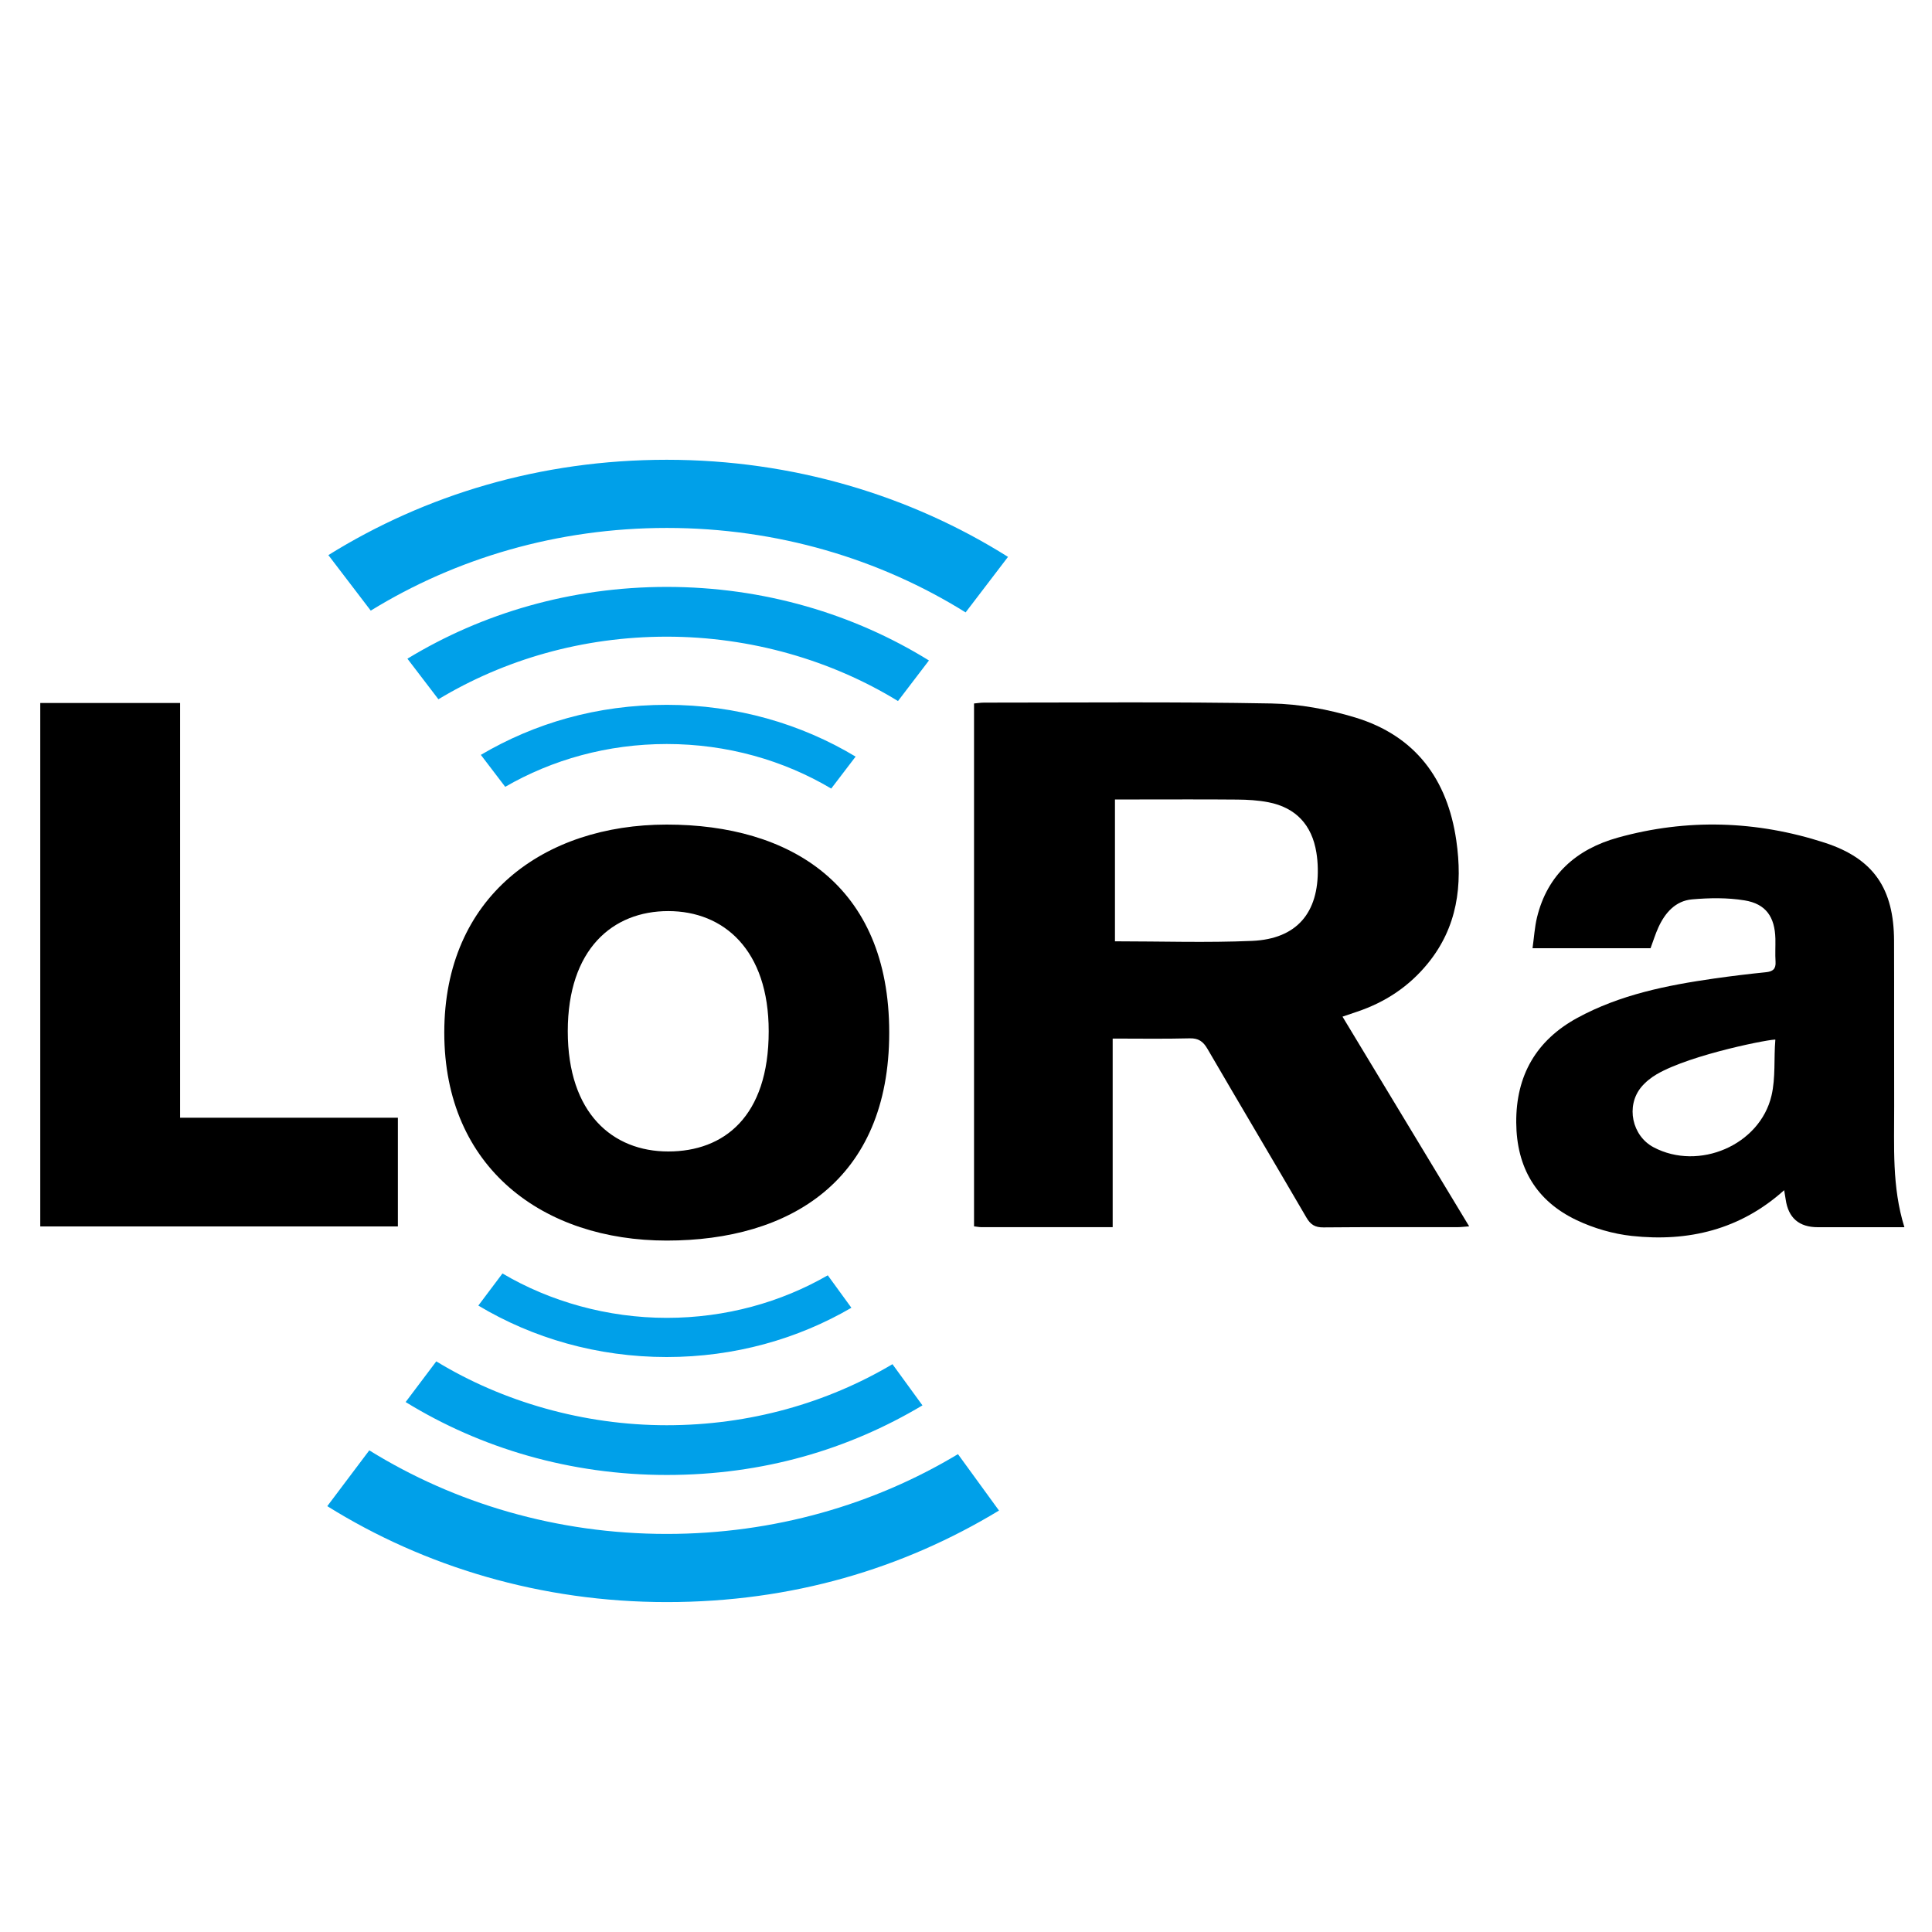<?xml version="1.0" encoding="UTF-8"?>
<svg id="a" data-name="Layer 1" xmlns="http://www.w3.org/2000/svg" viewBox="0 0 500 500">
  <defs>
    <style>
      .b, .c, .d {
        stroke-width: 0px;
      }

      .c {
        fill: #00a0e9;
      }

      .d {
        fill: #fff;
      }
    </style>
  </defs>
  <rect class="d" width="500" height="500"/>
  <g>
    <path class="b" d="M287.95,317.59c-11.65,0-22.78,0-33.91,0-.6,0-1.19-.12-1.96-.21v-135.32c.85-.08,1.73-.22,2.62-.22,24.78,0,49.57-.24,74.34.22,7.28.13,14.75,1.52,21.73,3.64,15.51,4.73,23.83,15.94,26.12,31.82,1.67,11.57.3,22.42-7.39,31.84-4.89,5.99-11.04,10.04-18.32,12.48-1.16.39-2.31.79-3.74,1.27,10.97,18.16,21.76,36.02,32.78,54.27-1.29.09-2.17.21-3.04.21-11.56.01-23.12-.05-34.67.06-2.16.02-3.34-.7-4.41-2.55-8.49-14.57-17.11-29.06-25.6-43.64-1.12-1.93-2.32-2.8-4.63-2.74-6.53.17-13.06.06-19.91.06v48.81ZM288.55,206.89v36.72c12.01,0,23.78.4,35.52-.11,11.53-.51,17.22-7.27,16.97-18.81-.03-1.35-.14-2.71-.36-4.04-1.16-7.18-5.33-11.65-12.43-13.03-2.63-.51-5.37-.67-8.06-.69-8.64-.08-17.28-.03-25.92-.03-1.85,0-3.69,0-5.72,0Z"/>
    <path class="b" d="M492.87,317.6h-22.41q-7.3,0-8.33-7.2c-.11-.79-.25-1.57-.39-2.38-11.38,10.22-24.79,13.42-39.41,11.84-4.87-.53-9.85-1.98-14.28-4.08-10.47-4.96-15.57-13.6-15.65-25.27-.08-12.19,5.19-21.28,15.79-27.07,11.04-6.02,23.2-8.45,35.5-10.21,4.43-.63,8.88-1.17,13.33-1.62,1.78-.18,2.61-.82,2.49-2.72-.13-1.97,0-3.96-.04-5.93-.14-5.64-2.43-9.04-7.97-9.94-4.44-.73-9.1-.66-13.61-.26-4.28.38-6.98,3.47-8.71,7.27-.77,1.69-1.32,3.49-2.02,5.37h-30.54c.39-2.75.54-5.41,1.15-7.95,2.7-11.15,10.3-17.71,20.91-20.67,17.91-4.99,35.92-4.41,53.54,1.31,12.76,4.14,17.91,11.98,17.96,25.38.05,14.27-.02,28.54.03,42.8.04,10.39-.62,20.84,2.65,31.34ZM459.47,269.08c-.37-.37-21.7,3.69-30.72,8.94-1.42.83-2.92,2.01-4.02,3.35-4.01,4.9-2.36,12.59,3.21,15.54,11.7,6.2,27.51-.54,30.52-13.35,1.1-4.67.58-9.65,1-14.48Z"/>
    <path class="b" d="M10.42,181.93h36.19v107.34h56.36v28.13H10.42v-135.47Z"/>
    <path class="b" d="M172.55,213.4c-31.79,0-57.57,18.64-57.57,53.83s25.78,53.83,57.57,53.83,57.58-15.49,57.58-53.83-25.78-53.83-57.58-53.83ZM172.94,298c-14.36,0-26-9.84-26-31.11s11.64-31.1,26-31.1,26,10.03,26,31.1c0,22.16-11.64,31.11-26,31.11Z"/>
  </g>
  <g>
    <path class="c" d="M172.55,351.2c17.55,0,33.93-4.67,47.79-12.75l-6.11-8.4c-12.12,6.98-26.4,11.01-41.68,11.01s-30.21-4.21-42.51-11.49l-6.25,8.31c14.07,8.43,30.81,13.32,48.76,13.32Z"/>
    <path class="c" d="M104.98,362.85c19.39,11.93,42.61,18.87,67.57,18.87s47.07-6.61,66.18-18.01l-7.76-10.66c-16.89,10.01-36.93,15.8-58.42,15.8s-42.49-6.07-59.64-16.53l-7.93,10.53Z"/>
    <path class="c" d="M172.55,396.98c-28.46,0-54.92-7.96-76.98-21.63l-10.87,14.44c25.14,15.69,55.35,24.83,87.85,24.83s61.23-8.7,85.99-23.69l-10.62-14.6c-21.73,13.07-47.61,20.65-75.37,20.65Z"/>
    <path class="c" d="M172.55,192.55c15.66,0,30.26,4.23,42.57,11.53l6.31-8.27c-14.09-8.48-30.87-13.4-48.88-13.4s-34.18,4.74-48.11,12.95l6.31,8.27c12.15-7.03,26.47-11.08,41.8-11.08Z"/>
    <path class="c" d="M172.55,151.89c-24.76,0-47.81,6.83-67.11,18.58l8.02,10.5c17.04-10.26,37.32-16.2,59.09-16.2s42.66,6.12,59.85,16.66l8.01-10.5c-19.45-12.04-42.77-19.04-67.86-19.04Z"/>
    <path class="c" d="M172.55,136.63c28.61,0,55.21,8.05,77.35,21.86l10.97-14.37c-25.23-15.87-55.62-25.13-88.32-25.13s-62.49,9.08-87.57,24.67l10.97,14.37c21.98-13.53,48.31-21.4,76.6-21.4Z"/>
  </g>
</svg>